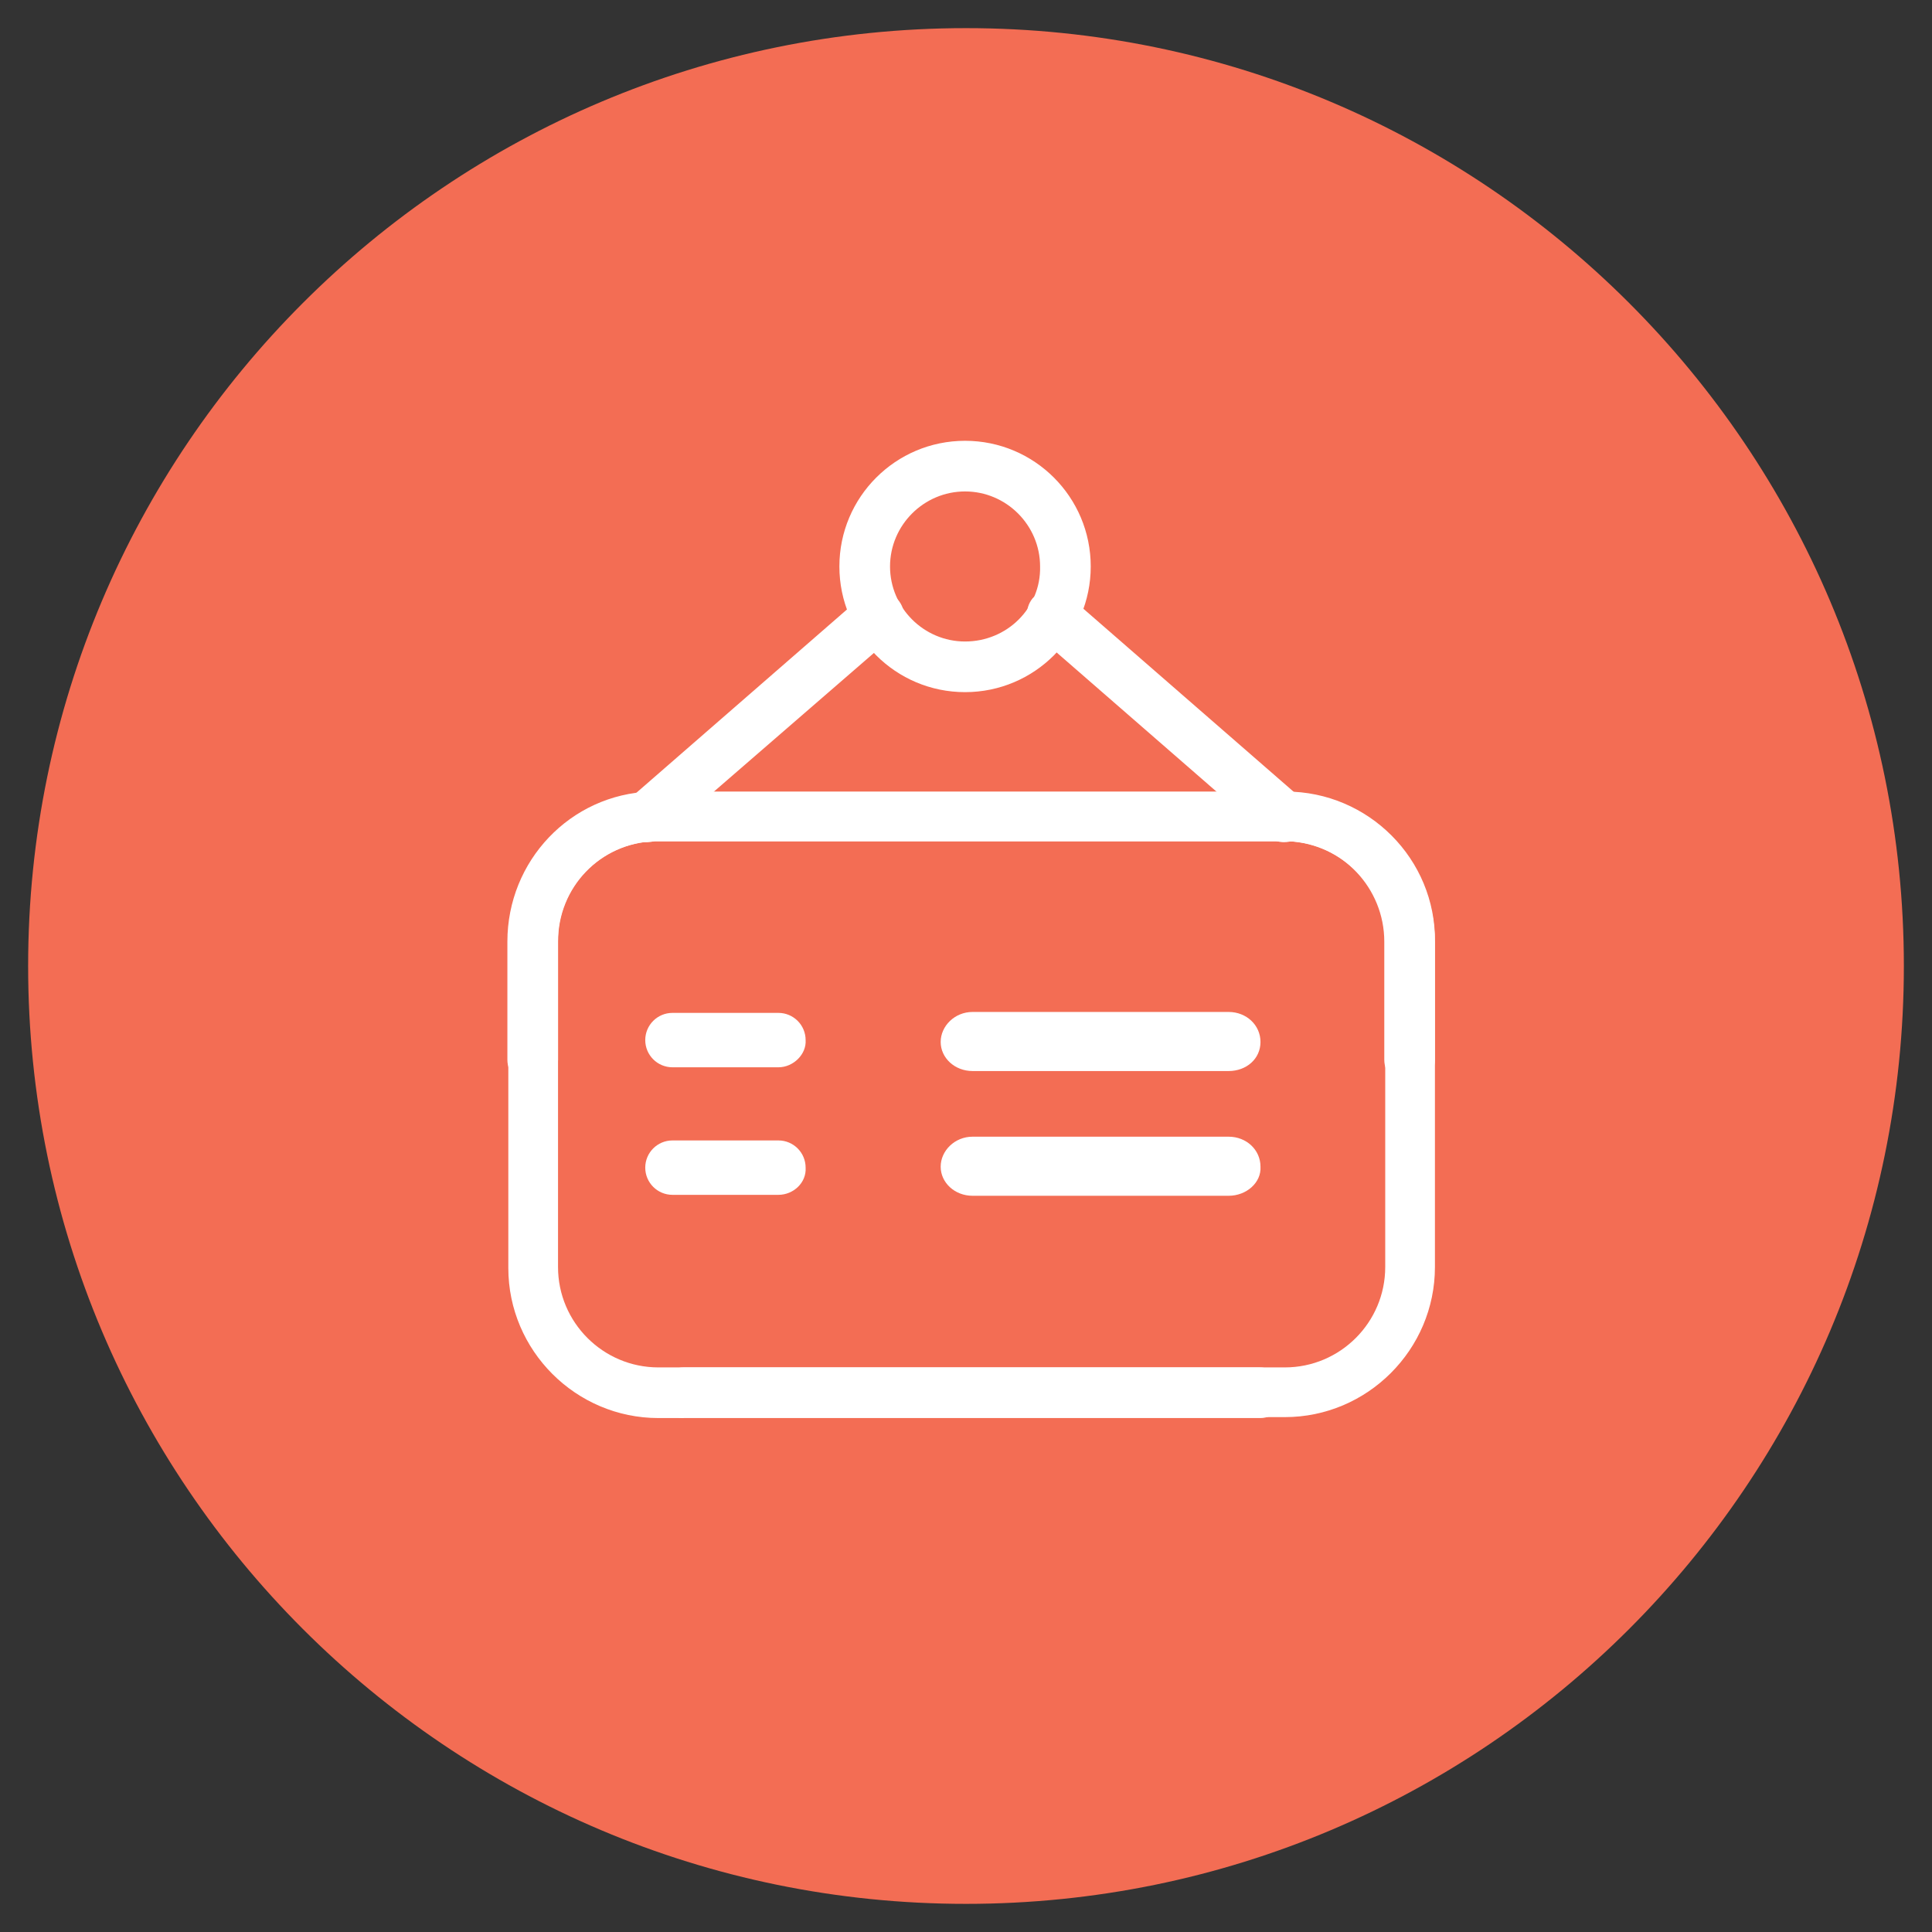 <?xml version="1.0" encoding="utf-8"?>
<!-- Generator: Adobe Illustrator 22.1.0, SVG Export Plug-In . SVG Version: 6.00 Build 0)  -->
<svg version="1.1" id="图层_1" xmlns="http://www.w3.org/2000/svg" xmlns:xlink="http://www.w3.org/1999/xlink" x="0px" y="0px"
	 viewBox="0 0 206 206" style="enable-background:new 0 0 206 206;" xml:space="preserve">
<rect x="0" y="0" width="206" height="206" fill="#333333" stroke="none"/>
<style type="text/css">
	.st0{fill:#F36D54;}
	.st1{fill:#FFFFFF;}
</style>
<g>
	<path class="st0" d="M103,3C47.8,3,3,47.8,3,103c0,55.2,44.8,100,100,100s100-44.8,100-100C203,47.8,158.2,3,103,3L103,3z"/>
	<path class="st1" d="M102.9,47c-7.4,0-13.4,6-13.4,13.4c0,7.4,6,13.4,13.4,13.4c7.4,0,13.4-6,13.4-13.4C116.3,53,110.3,47,102.9,47
		z M102.9,68.4c-4.4,0-8-3.6-8-8c0-4.4,3.6-8,8-8c4.4,0,8,3.6,8,8C111,64.8,107.4,68.4,102.9,68.4z"/>
	<path class="st1" d="M69,89.8c-1.5,0-2.7-1.2-2.7-2.7c0-0.8,0.3-1.5,0.9-2l24.7-21.5c1.1-1,2.8-0.9,3.8,0.3c1,1.1,0.9,2.8-0.3,3.8
		l0,0L70.7,89.1C70.2,89.6,69.6,89.8,69,89.8z"/>
	<path class="st1" d="M136.9,89.8c-0.6,0-1.2-0.2-1.8-0.7l-24.7-21.5c-1.1-1-1.2-2.7-0.3-3.8c1-1.1,2.7-1.2,3.8-0.3l24.7,21.5
		c1.1,1,1.2,2.7,0.3,3.8C138.4,89.5,137.7,89.8,136.9,89.8z"/>
	<path class="st1" d="M131,114.2h-27.3c-1.9,0-3.4-1.4-3.4-3.1s1.5-3.2,3.4-3.2l0,0H131c1.9,0,3.4,1.4,3.4,3.2
		S132.9,114.2,131,114.2z"/>
	<path class="st1" d="M131,127.5h-27.3c-1.9,0-3.4-1.4-3.4-3.1c0-1.7,1.5-3.2,3.4-3.2l0,0H131c1.9,0,3.4,1.4,3.4,3.2
		C134.5,126.1,132.9,127.5,131,127.5z"/>
	<path class="st1" d="M83,113.8H71.7c-1.6,0-2.9-1.3-2.9-2.9v0c0-1.6,1.3-2.9,2.9-2.9H83c1.6,0,2.9,1.3,2.9,2.9v0
		C86,112.4,84.6,113.8,83,113.8z"/>
	<path class="st1" d="M83,127.4H71.7c-1.6,0-2.9-1.3-2.9-2.9v0c0-1.6,1.3-2.9,2.9-2.9H83c1.6,0,2.9,1.3,2.9,2.9v0
		C86,126.1,84.6,127.4,83,127.4z"/>
	<path class="st1" d="M134.4,151.2H70.2c-8.8,0-16-7.2-16-16v-34.7c0-8.8,7.1-16,15.9-16c0,0,0.1,0,0.1,0H137c0.3,0,0.5,0,0.7,0
		c8.5,0.4,15.3,7.4,15.3,16V113c0,1.5-1.2,2.7-2.7,2.7s-2.7-1.2-2.7-2.7v-12.6c0-5.7-4.5-10.5-10.2-10.7c-0.2,0-0.3,0-0.5,0H70.2
		c-0.1,0-0.3,0-0.4,0c-5.8,0.2-10.3,4.9-10.3,10.7v34.7c0,5.9,4.8,10.7,10.7,10.7h64.1c1.5,0,2.7,1.2,2.7,2.7
		S135.8,151.2,134.4,151.2L134.4,151.2z"/>
	<path class="st1" d="M72.9,151.2c-1.5,0-2.7-1.2-2.7-2.7s1.2-2.7,2.7-2.7H137c5.9,0,10.7-4.8,10.7-10.7v-34.7
		c0-5.7-4.5-10.4-10.3-10.7c-0.1,0-0.2,0-0.4,0H70.2c-0.1,0-0.3,0-0.5,0c-5.7,0.2-10.3,4.9-10.2,10.7V113c0,1.5-1.2,2.7-2.7,2.7
		c-1.5,0-2.7-1.2-2.7-2.7v-12.6c0-8.6,6.7-15.7,15.3-16c0.3,0,0.5,0,0.7,0H137c0,0,0.1,0,0.1,0c8.8,0,16,7.2,15.9,16v34.7
		c0,8.8-7.2,16-16,16H72.9L72.9,151.2z"/>
</g>
</svg>

